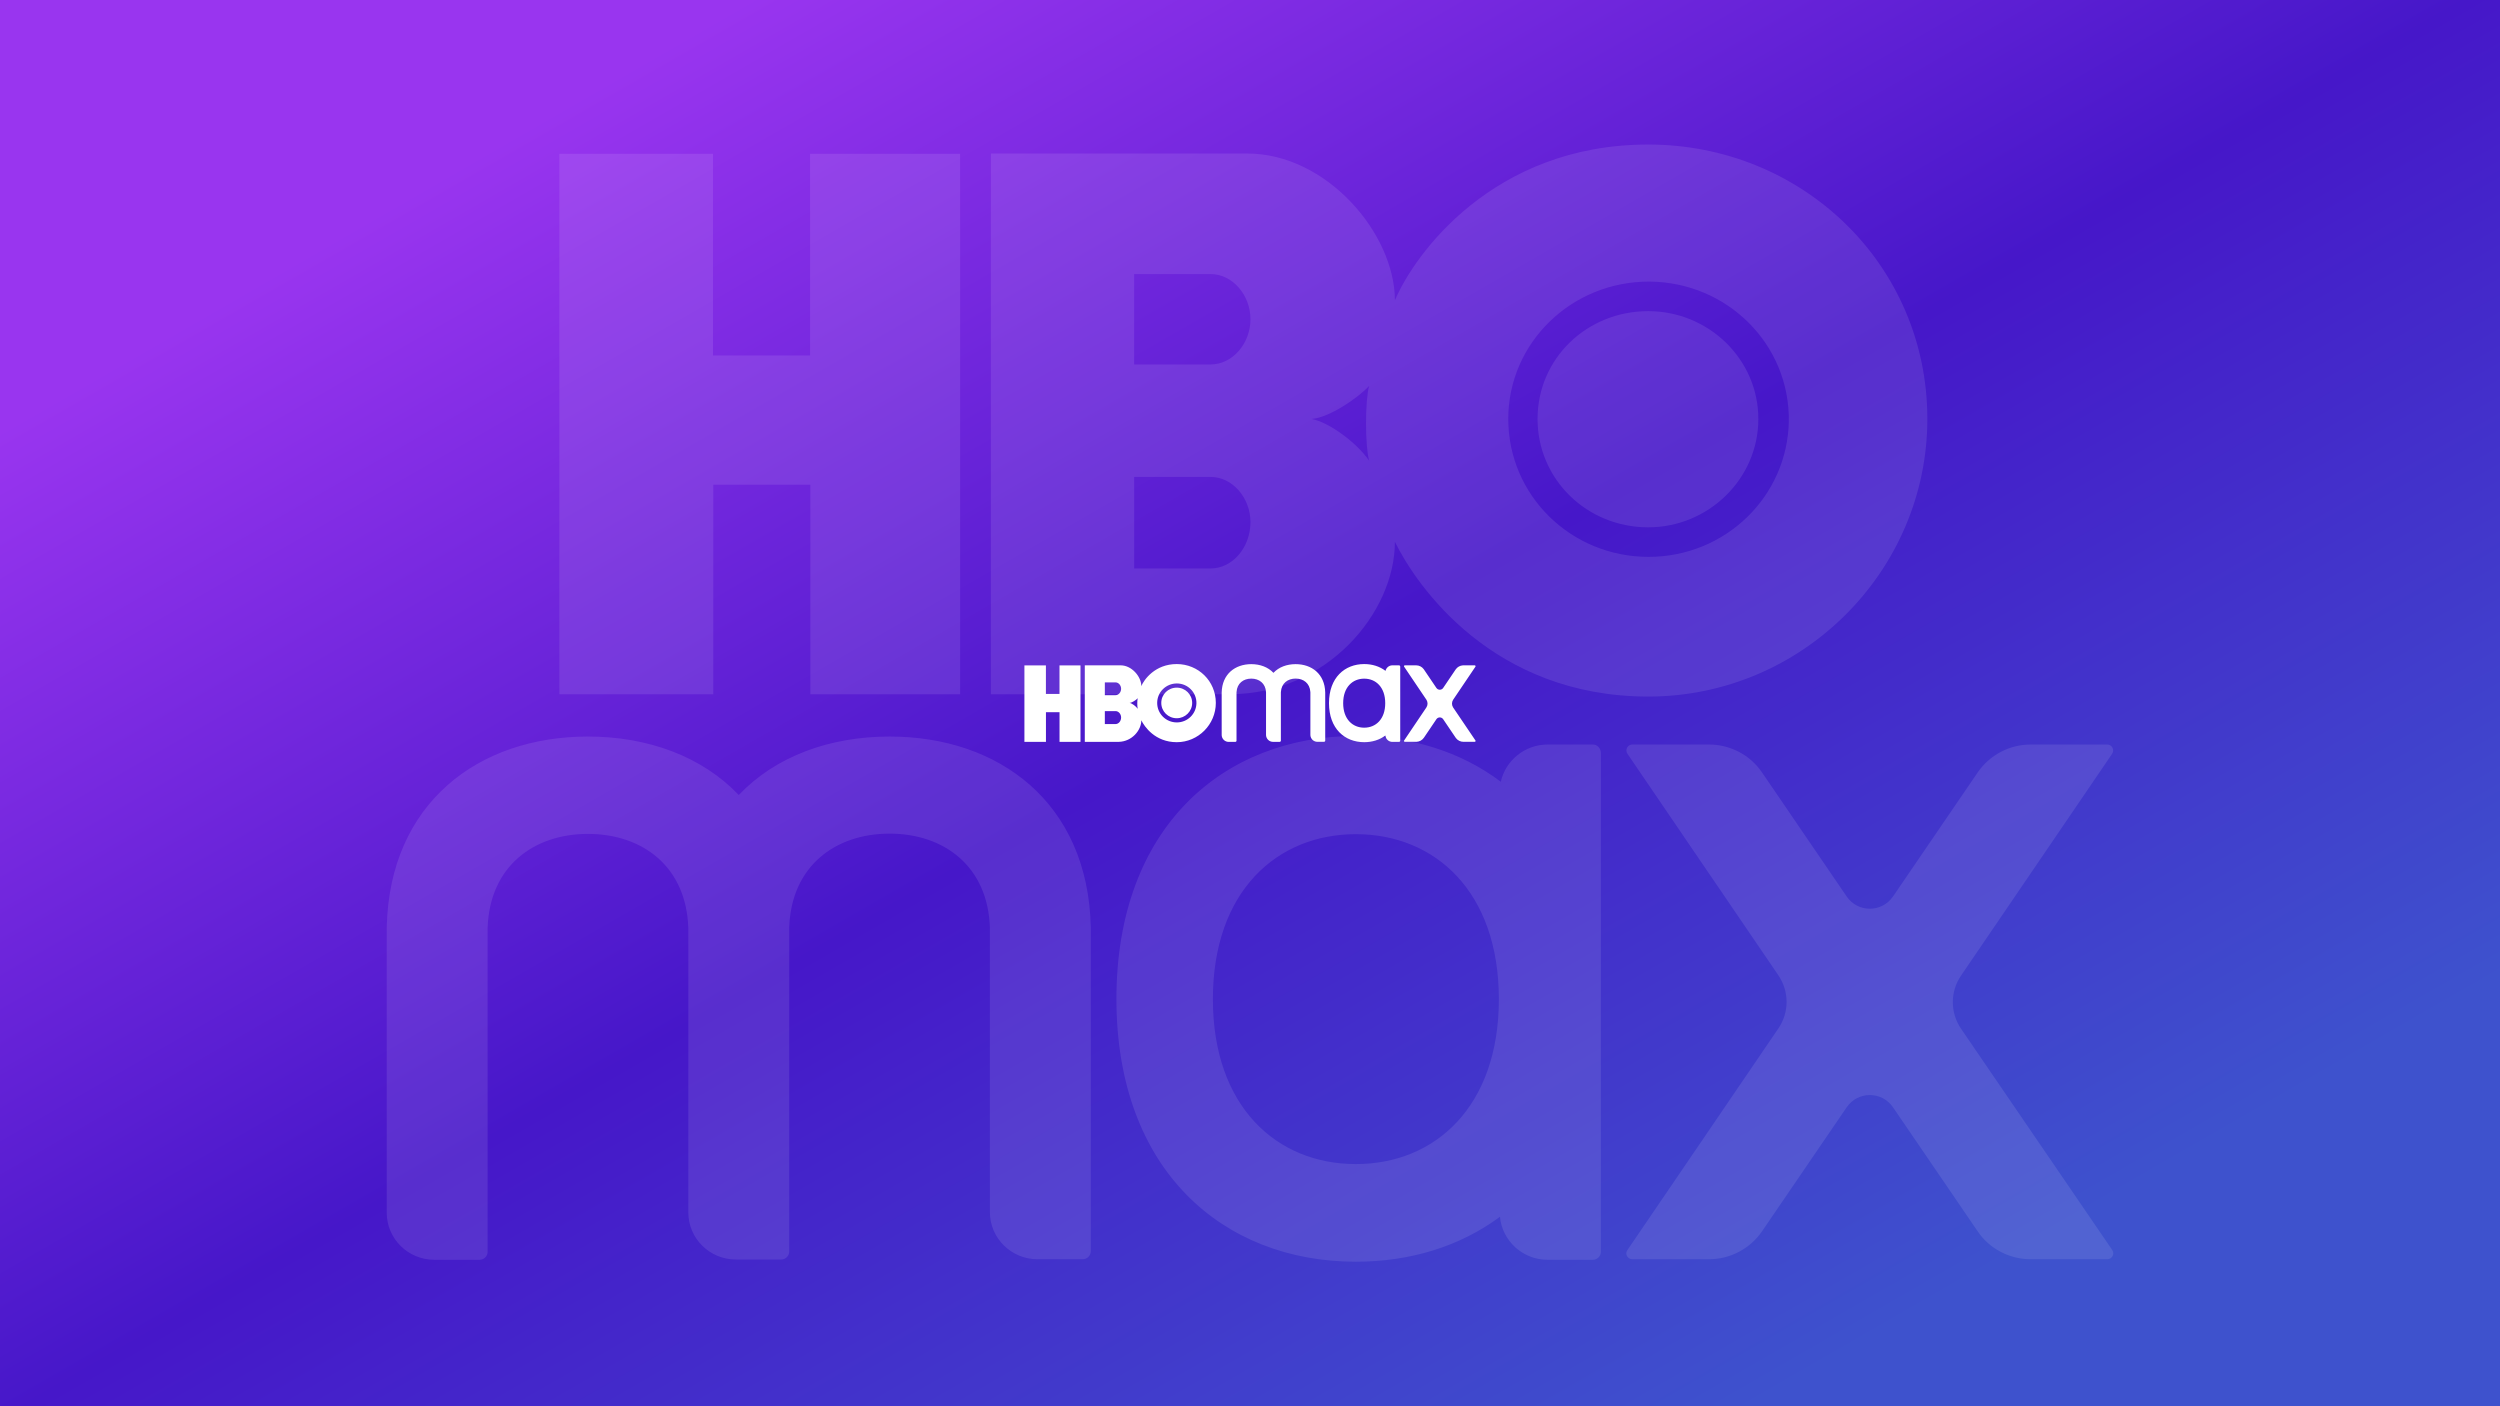 <?xml version='1.0' encoding='ASCII' standalone='yes'?>
<svg xmlns="http://www.w3.org/2000/svg" xmlns:xlink="http://www.w3.org/1999/xlink" version="1.1" width="1920.0px" viewBox="0 0 1920.0 1080.0" height="1080.0px">
  <rect x="0" y="0" width="1920.0" height="1080.0" fill="#333333" stroke="none"/>
  <g>
    <g>
      <defs>
        <linearGradient gradientTransform="rotate(45,0.5,0.5)" id="id24">
          <stop offset="0.0" stop-color="#9935EF"/>
          <stop offset="0.5" stop-color="#4617C9"/>
          <stop offset="1.0" stop-color="#3E52CD"/>
        </linearGradient>
      </defs>
      <rect fill="url(#id24) currentColor" height="1080" width="1920" x="0" y="0"/>
    </g>
    <g transform="translate(786.75, 510.0) scale(1 1)"><g>
    <g transform="translate(0, 0) scale(1.5 1.5)"><title>hbo-max/logo/hbo-max_secundario</title>
    <g id="hbo-max/logo/hbo-max_secundario" stroke="none" stroke-width="1" fill="none" fill-rule="evenodd">
        <g id="Combined-Shape-2" fill="#FFFFFF">
            <path d="M78.006,0 C89.01,0 98,8.672 98,19.885 C98,30.929 89.01,40 78.006,40 C66.874,40 61.404,31.979 59.856,28.787 C59.856,33.872 55.11,39.648 48.328,39.828 L48.003,39.832 L30.914,39.832 L30.914,0.651 L49.276,0.651 C54.958,0.651 59.856,6.446 59.856,11.297 C61.213,8.021 66.853,0 78.006,0 Z M173.971,0 C178.063,0 181.862,1.175 184.884,3.484 C185.227,1.93 186.579,0.745 188.213,0.656 L188.41,0.651 L191.81,0.651 C192.112,0.651 192.346,0.872 192.405,1.161 L192.418,1.259 L192.418,39.244 C192.418,39.547 192.197,39.798 191.908,39.845 L191.81,39.853 L188.41,39.853 C186.521,39.853 184.989,38.405 184.821,36.579 C181.799,38.846 178.042,40 173.971,40 C164.002,40 155.943,33.075 155.943,20 C155.943,6.925 164.023,0 173.971,0 Z M138.86,0.042 C147.087,0.042 153.803,5.058 154.013,14.544 C154.013,14.559 154.024,14.575 154.021,14.573 L154.013,14.565 L154.013,39.203 C154.013,39.505 153.792,39.756 153.503,39.803 L153.404,39.811 L150.004,39.811 C148.095,39.811 146.52,38.317 146.42,36.414 L146.415,36.222 L146.415,14.586 L146.402,14.302 C146.133,9.806 142.869,7.429 138.86,7.429 C134.851,7.429 131.587,9.806 131.318,14.302 L131.305,14.586 L131.305,39.224 C131.305,39.526 131.084,39.777 130.795,39.824 L130.696,39.832 L127.296,39.832 C125.387,39.832 123.812,38.338 123.713,36.435 L123.708,36.243 L123.708,14.607 L123.695,14.323 C123.425,9.827 120.161,7.45 116.152,7.45 C112.144,7.45 108.88,9.827 108.61,14.323 L108.597,14.607 L108.597,39.244 C108.597,39.547 108.376,39.798 108.087,39.845 L107.989,39.853 L104.589,39.853 C102.68,39.853 101.105,38.359 101.005,36.456 L101,36.264 L101,14.565 C101.21,5.079 107.926,0.042 116.152,0.042 C120.665,0.042 124.736,1.553 127.506,4.491 C130.277,1.553 134.348,0.042 138.86,0.042 Z M11.004,0.672 L11.004,15.286 L17.959,15.286 L17.959,0.672 L28.709,0.672 L28.709,39.832 L17.98,39.832 L17.98,24.651 L11.026,24.651 L11.026,39.832 L0,39.832 L0,0.672 L11.004,0.672 Z M200.561,0.651 C202.076,0.651 203.516,1.37 204.412,2.576 L204.549,2.77 L210.929,12.214 C211.737,13.406 213.441,13.451 214.315,12.347 L214.413,12.214 L220.792,2.77 C221.65,1.514 223.037,0.732 224.542,0.657 L224.78,0.651 L230.551,0.651 C230.881,0.651 231.085,1.008 230.949,1.294 L230.908,1.364 L219.533,18.237 C218.756,19.393 218.717,20.891 219.417,22.081 L219.533,22.267 L230.929,39.119 C231.103,39.39 230.938,39.75 230.631,39.804 L230.551,39.811 L224.78,39.811 C223.265,39.811 221.825,39.091 220.929,37.886 L220.792,37.692 L214.413,28.248 C213.604,27.055 211.901,27.011 211.026,28.115 L210.929,28.248 L204.549,37.692 C203.691,38.948 202.304,39.73 200.8,39.805 L200.561,39.811 L194.79,39.811 C194.461,39.811 194.239,39.471 194.371,39.188 L194.412,39.119 L205.787,22.246 C206.565,21.089 206.603,19.592 205.904,18.401 L205.787,18.216 L194.412,1.343 C194.238,1.072 194.403,0.711 194.71,0.657 L194.79,0.651 L200.561,0.651 Z M173.971,7.471 C168.032,7.471 163.205,11.815 163.205,20.021 C163.205,28.227 168.032,32.571 173.971,32.571 C179.91,32.571 184.737,28.227 184.737,20.021 C184.737,11.815 179.91,7.471 173.971,7.471 Z M46.646,24.084 L41.176,24.084 L41.176,30.719 L46.646,30.719 C48.237,30.719 49.509,29.186 49.509,27.36 C49.509,25.617 48.237,24.084 46.646,24.084 Z M78.09,9.932 C72.514,9.911 67.977,14.362 67.977,19.885 C67.977,25.428 72.472,29.879 78.027,29.879 C83.54,29.879 87.992,25.491 88.077,20.031 C88.141,14.488 83.688,9.974 78.09,9.932 Z M78.006,12.073 C82.289,12.073 85.893,15.517 85.893,19.885 C85.893,24.252 82.289,27.738 78.006,27.738 C73.595,27.738 70.076,24.252 70.076,19.885 C70.076,15.517 73.595,12.073 78.006,12.073 Z M58.011,17.491 C57.227,18.352 55.149,19.801 53.877,19.885 C55.149,20.115 57.142,21.627 58.011,22.908 C57.714,21.858 57.714,18.541 58.011,17.491 Z M46.646,9.386 L41.176,9.386 L41.176,15.937 L46.646,15.937 C48.237,15.937 49.509,14.404 49.509,12.661 C49.509,10.919 48.237,9.386 46.646,9.386 Z" id="Combined-Shape"/>
        </g>
    </g>
</g>
  </g>
</g>
    <g transform="translate(180.0, -240.0) scale(1 1)"><g>
    <g transform="translate(0, 0) scale(13 13)" opacity="0.1"><title>hbo-max/icon/hbo-max_blanco</title>
    <g id="hbo-max/icon/hbo-max_blanco" stroke="none" stroke-width="1" fill="none" fill-rule="evenodd">
        <g id="Group-19" transform="translate(9, 27)" fill="#FFFFFF" fill-rule="nonzero">
            <path d="M74.527,0 C83.602,0 91.015,7.07 91.015,16.212 C91.015,25.216 83.602,32.612 74.527,32.612 C65.347,32.612 60.836,26.072 59.56,23.47 C59.56,27.681 55.521,32.475 49.786,32.475 L49.786,32.475 L35.693,32.475 L35.693,0.531 L50.835,0.531 C55.521,0.531 59.56,5.256 59.56,9.21 C60.679,6.539 65.33,0 74.527,0 Z M19.275,0.548 L19.275,12.463 L25.01,12.463 L25.01,0.548 L33.875,0.548 L33.875,32.475 L25.027,32.475 L25.027,20.098 L19.292,20.098 L19.292,32.475 L10.2,32.475 L10.2,0.548 L19.275,0.548 Z M48.667,19.636 L44.156,19.636 L44.156,25.045 L48.667,25.045 C49.978,25.045 51.027,23.795 51.027,22.306 C51.027,20.885 49.978,19.636 48.667,19.636 L48.667,19.636 Z M74.597,8.097 C69.998,8.08 66.257,11.709 66.257,16.212 C66.257,20.731 69.964,24.36 74.545,24.36 C79.091,24.36 82.762,20.783 82.832,16.332 C82.885,11.812 79.213,8.132 74.597,8.097 Z M74.527,9.843 C78.059,9.843 81.031,12.651 81.031,16.212 C81.031,19.772 78.059,22.614 74.527,22.614 C70.89,22.614 67.988,19.772 67.988,16.212 C67.988,12.651 70.89,9.843 74.527,9.843 Z M58.039,14.26 C57.392,14.962 55.678,16.143 54.629,16.212 C55.678,16.4 57.322,17.633 58.039,18.677 C57.794,17.821 57.794,15.116 58.039,14.26 Z M48.667,7.652 L44.156,7.652 L44.156,12.993 L48.667,12.993 C49.978,12.993 51.027,11.744 51.027,10.323 C51.027,8.902 49.978,7.652 48.667,7.652 L48.667,7.652 Z" id="Combined-Shape"/>
            <path d="M41.594,46.234 C41.43,38.868 36.161,34.974 29.706,34.974 C26.165,34.974 22.971,36.147 20.797,38.428 C18.624,36.147 15.429,34.974 11.889,34.974 C5.434,34.974 0.165,38.885 0,46.25 C0,46.266 0,46.283 0,46.299 L0,63.099 C0,64.647 1.268,65.886 2.816,65.886 L5.483,65.886 C5.747,65.886 5.961,65.674 5.961,65.413 L5.961,46.283 L5.961,46.283 C6.076,42.649 8.678,40.726 11.889,40.726 C15.1,40.726 17.702,42.649 17.817,46.283 L17.817,46.283 L17.817,63.083 C17.817,64.631 19.085,65.87 20.633,65.87 L23.3,65.87 C23.564,65.87 23.778,65.658 23.778,65.397 L23.778,46.266 L23.778,46.266 C23.893,42.633 26.495,40.71 29.706,40.71 C32.917,40.71 35.518,42.633 35.634,46.266 L35.634,46.266 L35.634,63.067 C35.634,64.615 36.902,65.853 38.449,65.853 L41.117,65.853 C41.38,65.853 41.594,65.642 41.594,65.381 L41.594,46.25 C41.611,46.266 41.594,46.25 41.594,46.234 Z M101.648,35.446 L97.12,35.446 C95.868,35.446 94.699,36.066 93.991,37.092 L88.985,44.425 C88.327,45.386 86.91,45.386 86.252,44.425 L81.246,37.092 C80.554,36.066 79.369,35.446 78.117,35.446 L73.589,35.446 C73.309,35.446 73.144,35.756 73.293,35.984 L82.217,49.085 C82.86,50.031 82.86,51.269 82.217,52.214 L73.293,65.316 C73.128,65.544 73.309,65.853 73.589,65.853 L78.117,65.853 C79.369,65.853 80.538,65.234 81.246,64.208 L86.252,56.875 C86.91,55.913 88.327,55.913 88.985,56.875 L93.991,64.208 C94.683,65.234 95.868,65.853 97.12,65.853 L101.648,65.853 C101.928,65.853 102.093,65.544 101.944,65.316 L93.003,52.23 C92.361,51.285 92.361,50.047 93.003,49.102 L101.928,36 C102.093,35.772 101.928,35.446 101.648,35.446 Z M71.251,35.446 L68.583,35.446 C67.233,35.446 66.097,36.391 65.817,37.646 C63.446,35.854 60.465,34.941 57.254,34.941 C49.449,34.941 43.109,40.319 43.109,50.471 C43.109,60.623 49.433,66 57.254,66 C60.449,66 63.396,65.104 65.767,63.344 C65.899,64.762 67.101,65.886 68.583,65.886 L71.251,65.886 C71.514,65.886 71.728,65.674 71.728,65.413 L71.728,35.919 C71.712,35.658 71.514,35.446 71.251,35.446 L71.251,35.446 Z M57.254,60.231 C52.594,60.231 48.807,56.858 48.807,50.487 C48.807,44.115 52.594,40.742 57.254,40.742 C61.914,40.742 65.702,44.115 65.702,50.487 C65.702,56.858 61.914,60.231 57.254,60.231 Z" id="XMLID_1_"/>
        </g>
    </g>
</g>
  </g>
</g>
  </g>
</svg>
